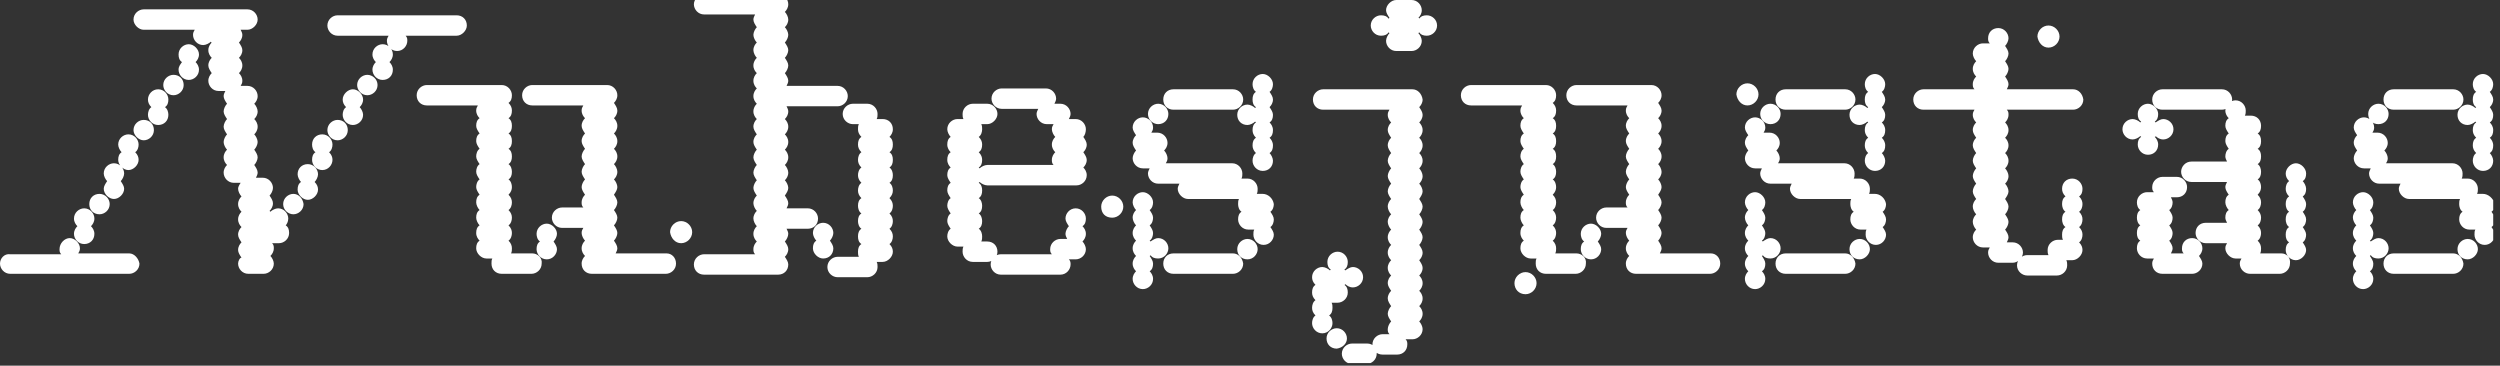 <svg width="294" height="43" viewBox="0 0 294 43" fill="none" xmlns="http://www.w3.org/2000/svg">
<rect x="0" y="0" width="294" height="43" fill="#333333" stroke="none"/>
<g clip-path="url(#clip0_599_934)">
<path d="M288.5 29.8H281.5C280.8 29.8 280.3 30.3 280.3 31C280.3 31.7 280.8 32.2 281.5 32.2H288.5C289.1 32.2 289.7 31.7 289.7 31C289.6 30.3 289.1 29.8 288.5 29.8ZM290.2 28.1C289.6 28.1 289 28.6 289 29.3C289 30 289.5 30.5 290.2 30.5C290.8 30.5 291.4 29.9 291.4 29.3C291.4 28.7 290.9 28.1 290.2 28.1ZM278.8 30C279 30.3 279.3 30.4 279.7 30.4C280.4 30.4 280.9 29.8 280.9 29.2C280.9 28.6 280.4 28 279.7 28C279.4 28 279.1 28.2 278.8 28.4C278.8 28.4 278.8 28.4 278.7 28.3C279 28.1 279.1 27.7 279.1 27.4C279.1 27.1 278.9 26.8 278.7 26.5C279 26.3 279.1 25.9 279.1 25.6C279.1 25.3 278.9 25 278.7 24.7C279 24.5 279.1 24.1 279.1 23.8C279.1 23.2 278.5 22.6 277.9 22.6C277.3 22.6 276.7 23.1 276.7 23.8C276.7 24.1 276.9 24.5 277.1 24.7C276.9 24.9 276.7 25.2 276.7 25.6C276.7 25.9 276.9 26.3 277.1 26.5C276.9 26.7 276.7 27 276.7 27.4C276.7 27.8 276.9 28.1 277.1 28.3C276.9 28.5 276.7 28.8 276.7 29.2C276.7 29.6 276.9 29.9 277.1 30.1C276.9 30.3 276.7 30.6 276.7 31C276.7 31.4 276.9 31.7 277.1 31.9C276.9 32.1 276.7 32.4 276.7 32.8C276.7 33.4 277.2 34 277.9 34C278.5 34 279.1 33.5 279.1 32.8C279.1 32.4 278.9 32.1 278.7 31.9C279 31.7 279.1 31.4 279.1 31C279.1 30.7 278.9 30.4 278.7 30.1L278.8 30ZM292 22.8H291.3C291.4 22.6 291.4 22.4 291.4 22.2C291.4 21.6 290.9 21 290.2 21H289.5C289.6 20.8 289.6 20.6 289.6 20.4C289.6 19.8 289.1 19.2 288.4 19.2H280.6C280.7 19 280.8 18.9 280.8 18.6C280.8 18.3 280.6 17.9 280.4 17.7C280.6 17.5 280.8 17.2 280.8 16.8C280.8 16.2 280.3 15.6 279.6 15.6H279C279.1 15.4 279.2 15.3 279.2 15C279.2 14.3 278.6 13.8 278 13.8C277.4 13.8 276.8 14.3 276.8 15C276.8 15.3 277 15.6 277.2 15.9C277 16.1 276.8 16.4 276.8 16.8C276.8 17.1 277 17.4 277.2 17.7C277 17.9 276.8 18.3 276.8 18.6C276.8 19.2 277.3 19.8 278 19.8H278.8C278.7 20 278.6 20.2 278.6 20.4C278.6 21 279.1 21.6 279.8 21.6H282.3C282.2 21.8 282.1 22 282.1 22.2C282.1 22.8 282.7 23.4 283.3 23.4H289.3C289.2 23.6 289.2 23.8 289.2 24C289.2 24.3 289.3 24.7 289.6 24.9C289.3 25.1 289.2 25.4 289.2 25.8C289.2 26.4 289.7 27 290.4 27H291.1C291 27.2 291 27.3 291 27.6C291 28.2 291.5 28.8 292.2 28.8C292.9 28.8 293.4 28.2 293.4 27.6C293.4 27.3 293.2 27 293 26.7C293.3 26.5 293.4 26.1 293.4 25.8C293.4 25.5 293.2 25.2 293 24.9C293.3 24.7 293.4 24.3 293.4 24C293.2 23.3 292.6 22.8 292 22.8ZM279.7 14.6C280.4 14.6 280.9 14.1 280.9 13.4C280.9 12.8 280.4 12.2 279.7 12.2C279.1 12.2 278.5 12.7 278.5 13.4C278.5 14.1 279 14.6 279.7 14.6ZM281.5 12.9H288.5C289.1 12.9 289.7 12.4 289.7 11.7C289.7 11.1 289.2 10.5 288.5 10.5H281.5C280.8 10.5 280.3 11 280.3 11.7C280.3 12.4 280.8 12.9 281.5 12.9ZM293.2 11.7C293.2 11.4 293 11.1 292.8 10.8C293.1 10.6 293.2 10.2 293.2 9.9C293.2 9.3 292.6 8.7 292 8.7C291.4 8.7 290.8 9.2 290.8 9.9C290.8 10.2 290.9 10.6 291.2 10.8C290.9 11 290.8 11.3 290.8 11.7C290.8 12.1 290.9 12.4 291.2 12.6L291.1 12.7C290.9 12.5 290.5 12.3 290.2 12.3C289.6 12.3 289 12.8 289 13.5C289 14.2 289.5 14.7 290.2 14.7C290.5 14.7 290.9 14.5 291.1 14.3C291.1 14.3 291.1 14.3 291.2 14.4C290.9 14.6 290.8 14.9 290.8 15.3C290.8 15.6 290.9 15.9 291.2 16.2C290.9 16.4 290.8 16.7 290.8 17.1C290.8 17.4 290.9 17.7 291.2 18C290.9 18.2 290.8 18.6 290.8 18.9C290.8 19.5 291.3 20.1 292 20.1C292.7 20.1 293.2 19.6 293.2 18.9C293.2 18.6 293 18.2 292.8 18C293.1 17.8 293.2 17.5 293.2 17.1C293.2 16.7 293 16.4 292.8 16.2C293.1 16 293.2 15.7 293.2 15.3C293.2 14.9 293 14.6 292.8 14.4C293.1 14.2 293.2 13.9 293.2 13.5C293.2 13.2 293 12.9 292.8 12.6C293 12.4 293.2 12.1 293.2 11.7ZM259 29.2C259 28.6 258.5 28 257.8 28C257.1 28 256.6 28.5 256.6 29.2C256.6 29.4 256.6 29.6 256.8 29.8H255.3C255.4 29.6 255.5 29.4 255.5 29.2C255.5 28.9 255.3 28.6 255.1 28.3C255.4 28.1 255.5 27.7 255.5 27.4C255.5 27.1 255.3 26.8 255.1 26.5C255.4 26.3 255.5 25.9 255.5 25.6C255.5 25.3 255.3 25 255.1 24.7C255.4 24.5 255.5 24.1 255.5 23.8C255.5 23.6 255.4 23.4 255.3 23.2H256C256.7 23.2 257.2 22.7 257.2 22C257.2 21.4 256.7 20.8 256 20.8H254.3C253.7 20.8 253.1 21.3 253.1 22C253.1 22.2 253.1 22.4 253.3 22.6H252.5C251.9 22.6 251.3 23.1 251.3 23.8C251.3 24.1 251.4 24.5 251.7 24.7C251.4 24.9 251.3 25.2 251.3 25.6C251.3 25.9 251.4 26.3 251.7 26.5C251.4 26.7 251.3 27 251.3 27.4C251.3 27.8 251.4 28.1 251.7 28.3C251.4 28.5 251.3 28.8 251.3 29.2C251.3 29.8 251.8 30.4 252.5 30.4H253.3C253.2 30.6 253.1 30.7 253.1 31C253.1 31.7 253.6 32.2 254.3 32.2H257.8C258.4 32.2 259 31.7 259 31C259 30.7 258.8 30.4 258.6 30.1C258.8 29.9 259 29.6 259 29.2ZM271.2 22.2C271.2 21.9 271 21.5 270.8 21.3C271.1 21.1 271.2 20.8 271.2 20.4C271.2 19.8 270.6 19.2 270 19.2C269.4 19.2 268.8 19.8 268.8 20.4C268.8 20.7 268.9 21 269.2 21.3C268.9 21.5 268.8 21.9 268.8 22.2C268.8 22.5 268.9 22.8 269.2 23.1C268.9 23.3 268.8 23.6 268.8 24C268.8 24.3 268.9 24.7 269.2 24.9C268.9 25.1 268.8 25.4 268.8 25.8C268.8 26.1 268.9 26.5 269.2 26.7C268.9 26.9 268.8 27.2 268.8 27.6C268.8 28 268.9 28.3 269.2 28.5C268.9 28.7 268.8 29 268.8 29.4C268.8 30 269.3 30.6 270 30.6C270.6 30.6 271.2 30 271.2 29.4C271.2 29.1 271 28.8 270.8 28.5C271.1 28.3 271.2 27.9 271.2 27.6C271.2 27.3 271 27 270.8 26.7C271.1 26.5 271.2 26.1 271.2 25.8C271.2 25.5 271 25.2 270.8 24.9C271.1 24.7 271.2 24.3 271.2 24C271.2 23.7 271 23.4 270.8 23.1C271.1 22.9 271.2 22.6 271.2 22.2ZM268.3 29.8H265.8C265.9 29.6 265.9 29.4 265.9 29.2C265.9 28.9 265.8 28.6 265.5 28.3C265.8 28.1 265.9 27.7 265.9 27.4C265.9 27.1 265.8 26.8 265.5 26.5C265.8 26.3 265.9 25.9 265.9 25.6C265.9 25.3 265.8 25 265.5 24.7C265.8 24.5 265.9 24.1 265.9 23.8C265.9 23.5 265.8 23.2 265.5 22.9C265.8 22.6 265.9 22.3 265.9 22C265.9 21.7 265.8 21.3 265.5 21.1C265.8 20.9 265.9 20.6 265.9 20.2C265.9 19.9 265.8 19.5 265.5 19.3C265.8 19.1 265.9 18.8 265.9 18.4C265.9 18 265.8 17.7 265.5 17.5C265.8 17.3 265.9 17 265.9 16.6C265.9 16.2 265.8 15.9 265.5 15.7C265.8 15.5 265.9 15.2 265.9 14.8C265.9 14.1 265.4 13.6 264.7 13.6H264C264.1 13.4 264.1 13.2 264.1 13C264.1 12.4 263.6 11.8 262.9 11.8C262.3 11.8 261.7 12.3 261.7 13C261.7 13.4 261.9 13.7 262.1 13.9C261.8 14.1 261.7 14.4 261.7 14.8C261.7 15.1 261.9 15.4 262.1 15.7C261.8 15.9 261.7 16.2 261.7 16.6C261.7 16.9 261.9 17.2 262.1 17.5C261.8 17.7 261.7 18.1 261.7 18.4C261.7 18.6 261.8 18.8 261.9 19H257.7C257 19 256.5 19.6 256.5 20.2C256.5 20.8 257 21.4 257.7 21.4H261.9C261.8 21.6 261.7 21.8 261.7 22C261.7 22.3 261.9 22.6 262.1 22.9C261.8 23.1 261.7 23.4 261.7 23.8C261.7 24.1 261.9 24.5 262.1 24.7C261.8 24.9 261.7 25.2 261.7 25.6C261.7 25.8 261.8 26 261.9 26.2H259.4C258.7 26.2 258.2 26.7 258.2 27.4C258.2 28 258.7 28.6 259.4 28.6H261.9C261.8 28.8 261.7 28.9 261.7 29.2C261.7 29.8 262.3 30.4 262.9 30.4H263.6C263.5 30.6 263.4 30.7 263.4 31C263.4 31.7 264 32.2 264.6 32.2H268.1C268.7 32.2 269.3 31.7 269.3 31C269.4 30.3 268.9 29.8 268.3 29.8ZM251.4 17C251.4 17.6 251.9 18.2 252.6 18.2C253.3 18.2 253.8 17.7 253.8 17C253.8 16.6 253.6 16.3 253.4 16.1C253.5 16.1 253.5 16.1 253.5 16C253.7 16.2 254 16.4 254.4 16.4C255 16.4 255.6 15.9 255.6 15.2C255.6 14.5 255 14 254.4 14C254.1 14 253.8 14.2 253.5 14.4C253.5 14.4 253.5 14.4 253.4 14.3C253.7 14.1 253.8 13.8 253.8 13.4C253.8 12.8 253.2 12.2 252.6 12.2C252 12.2 251.4 12.7 251.4 13.4C251.4 13.8 251.5 14.1 251.8 14.3L251.7 14.4C251.5 14.2 251.1 14 250.8 14C250.2 14 249.6 14.5 249.6 15.2C249.6 15.8 250.1 16.4 250.8 16.4C251.1 16.4 251.5 16.2 251.7 16C251.7 16 251.7 16 251.8 16.1C251.5 16.3 251.4 16.6 251.4 17ZM254.3 12.9H261.3C261.9 12.9 262.5 12.4 262.5 11.7C262.5 11.1 262 10.5 261.3 10.5H254.3C253.7 10.5 253.1 11 253.1 11.7C253.1 12.4 253.6 12.9 254.3 12.9ZM244.9 22.2C244.9 21.6 244.4 21 243.7 21C243 21 242.5 21.5 242.5 22.2C242.5 22.5 242.6 22.8 242.9 23.1C242.6 23.3 242.5 23.6 242.5 24C242.5 24.3 242.6 24.7 242.9 24.9C242.6 25.1 242.5 25.4 242.5 25.8C242.5 26.1 242.6 26.5 242.9 26.7C242.6 26.9 242.5 27.2 242.5 27.6C242.5 27.8 242.5 28 242.6 28.2H242C241.4 28.2 240.8 28.7 240.8 29.4C240.8 29.6 240.8 29.8 240.9 30H238.4C237.8 30 237.2 30.5 237.2 31.2C237.2 31.9 237.8 32.4 238.4 32.4H241.9C242.5 32.4 243.1 31.9 243.1 31.2C243.1 31 243.1 30.8 243 30.6H243.7C244.3 30.6 244.9 30 244.9 29.4C244.9 29.1 244.8 28.8 244.5 28.5C244.8 28.3 244.9 27.9 244.9 27.6C244.9 27.3 244.8 27 244.5 26.7C244.8 26.5 244.9 26.1 244.9 25.8C244.9 25.5 244.8 25.2 244.5 24.9C244.8 24.7 244.9 24.3 244.9 24C244.9 23.7 244.8 23.4 244.5 23.1C244.8 22.9 244.9 22.6 244.9 22.2ZM243.8 10.5H236C236.1 10.3 236.2 10.1 236.2 9.9C236.2 9.6 236 9.3 235.8 9C236 8.8 236.2 8.4 236.2 8.1C236.2 7.8 236 7.5 235.8 7.2C236 7 236.2 6.6 236.2 6.3C236.2 6 236 5.7 235.8 5.4C236 5.2 236.2 4.8 236.2 4.5C236.2 3.9 235.7 3.3 235 3.3C234.3 3.3 233.8 3.8 233.8 4.5C233.8 4.7 233.8 4.9 234 5.1H233.2C232.6 5.1 232 5.6 232 6.3C232 6.6 232.2 7 232.4 7.2C232.2 7.4 232 7.7 232 8.1C232 8.5 232.2 8.8 232.4 9C232.2 9.2 232 9.5 232 9.9C232 10.1 232 10.3 232.2 10.5H226.2C225.6 10.5 225 11 225 11.7C225 12.4 225.5 12.9 226.2 12.9H232.2C232.1 13.1 232 13.2 232 13.5C232 13.9 232.2 14.2 232.4 14.4C232.2 14.6 232 14.9 232 15.3C232 15.6 232.2 15.9 232.4 16.2C232.2 16.4 232 16.7 232 17.1C232 17.4 232.2 17.7 232.4 18C232.2 18.2 232 18.6 232 18.9C232 19.2 232.2 19.5 232.4 19.8C232.2 20 232 20.4 232 20.7C232 21 232.2 21.3 232.4 21.6C232.2 21.8 232 22.2 232 22.5C232 22.8 232.2 23.1 232.4 23.4C232.2 23.6 232 23.9 232 24.3C232 24.6 232.2 25 232.4 25.2C232.2 25.4 232 25.7 232 26.1C232 26.4 232.2 26.8 232.4 27C232.2 27.2 232 27.5 232 27.9C232 28.5 232.5 29.1 233.2 29.1H234C233.9 29.3 233.8 29.4 233.8 29.7C233.8 30.3 234.3 30.9 235 30.9H236.7C237.3 30.9 237.9 30.3 237.9 29.7C237.9 29.1 237.4 28.5 236.7 28.5H236C236.1 28.3 236.2 28.1 236.2 27.9C236.2 27.6 236 27.3 235.8 27C236 26.8 236.2 26.4 236.2 26.1C236.2 25.8 236 25.5 235.8 25.2C236 25 236.2 24.6 236.2 24.3C236.2 24 236 23.7 235.8 23.4C236 23.1 236.2 22.8 236.2 22.5C236.2 22.2 236 21.8 235.8 21.6C236 21.4 236.2 21.1 236.2 20.7C236.2 20.4 236 20 235.8 19.8C236 19.6 236.2 19.3 236.2 18.9C236.2 18.5 236 18.2 235.8 18C236 17.8 236.2 17.5 236.2 17.1C236.2 16.7 236 16.4 235.8 16.2C236 16 236.2 15.7 236.2 15.3C236.2 14.9 236 14.6 235.8 14.4C236 14.2 236.2 13.9 236.2 13.5C236.2 13.3 236.2 13.1 236 12.9H243.8C244.4 12.9 245 12.4 245 11.7C244.9 11 244.4 10.5 243.8 10.5ZM217 29.8H210C209.3 29.8 208.8 30.3 208.8 31C208.8 31.7 209.3 32.2 210 32.2H217C217.6 32.2 218.2 31.7 218.2 31C218.1 30.3 217.6 29.8 217 29.8ZM218.7 28.1C218.1 28.1 217.5 28.6 217.5 29.3C217.5 30 218 30.5 218.7 30.5C219.3 30.5 219.9 29.9 219.9 29.3C219.9 28.7 219.4 28.1 218.7 28.1ZM207.3 30C207.5 30.3 207.8 30.4 208.2 30.4C208.9 30.4 209.4 29.8 209.4 29.2C209.4 28.6 208.9 28 208.2 28C207.9 28 207.6 28.2 207.3 28.4C207.3 28.4 207.3 28.4 207.2 28.3C207.5 28.1 207.6 27.7 207.6 27.4C207.6 27.1 207.4 26.8 207.2 26.5C207.5 26.3 207.6 25.9 207.6 25.6C207.6 25.3 207.4 25 207.2 24.7C207.5 24.5 207.6 24.1 207.6 23.8C207.6 23.2 207 22.6 206.4 22.6C205.8 22.6 205.2 23.1 205.2 23.8C205.2 24.1 205.4 24.5 205.6 24.7C205.4 24.9 205.2 25.2 205.2 25.6C205.2 25.9 205.4 26.3 205.6 26.5C205.4 26.7 205.2 27 205.2 27.4C205.2 27.8 205.4 28.1 205.6 28.3C205.4 28.5 205.2 28.8 205.2 29.2C205.2 29.6 205.4 29.9 205.6 30.1C205.4 30.3 205.2 30.6 205.2 31C205.2 31.4 205.4 31.7 205.6 31.9C205.4 32.1 205.2 32.4 205.2 32.8C205.2 33.4 205.7 34 206.4 34C207 34 207.6 33.5 207.6 32.8C207.6 32.4 207.4 32.1 207.2 31.9C207.5 31.7 207.6 31.4 207.6 31C207.6 30.7 207.4 30.4 207.2 30.1C207.3 30.1 207.3 30 207.3 30ZM220.5 22.8H219.8C219.9 22.6 219.9 22.4 219.9 22.2C219.9 21.6 219.4 21 218.7 21H218C218.1 20.8 218.1 20.6 218.1 20.4C218.1 19.8 217.6 19.2 216.9 19.2H209.1C209.2 19 209.3 18.9 209.3 18.6C209.3 18.3 209.1 17.9 208.9 17.7C209.1 17.5 209.3 17.2 209.3 16.8C209.3 16.2 208.8 15.6 208.1 15.6H207.4C207.5 15.4 207.6 15.3 207.6 15C207.6 14.3 207 13.8 206.4 13.8C205.8 13.8 205.2 14.3 205.2 15C205.2 15.3 205.4 15.6 205.6 15.9C205.4 16.1 205.2 16.4 205.2 16.8C205.2 17.1 205.4 17.4 205.6 17.7C205.4 17.9 205.2 18.3 205.2 18.6C205.2 19.2 205.7 19.8 206.4 19.8H207.2C207.1 20 207 20.2 207 20.4C207 21 207.5 21.6 208.2 21.6H210.7C210.6 21.8 210.5 22 210.5 22.2C210.5 22.8 211.1 23.4 211.7 23.4H217.7C217.6 23.6 217.6 23.8 217.6 24C217.6 24.3 217.7 24.7 218 24.9C217.7 25.1 217.6 25.4 217.6 25.8C217.6 26.4 218.1 27 218.8 27H219.5C219.4 27.2 219.4 27.3 219.4 27.6C219.4 28.2 219.9 28.8 220.6 28.8C221.3 28.8 221.8 28.2 221.8 27.6C221.8 27.3 221.6 27 221.4 26.7C221.7 26.5 221.8 26.1 221.8 25.8C221.8 25.5 221.6 25.2 221.4 24.9C221.7 24.7 221.8 24.3 221.8 24C221.7 23.3 221.1 22.8 220.5 22.8ZM208.2 14.6C208.9 14.6 209.4 14.1 209.4 13.4C209.4 12.8 208.9 12.2 208.2 12.2C207.6 12.2 207 12.7 207 13.4C207 14.1 207.6 14.6 208.2 14.6ZM210 12.9H217C217.6 12.9 218.2 12.4 218.2 11.7C218.2 11.1 217.7 10.5 217 10.5H210C209.3 10.5 208.8 11 208.8 11.7C208.8 12.4 209.3 12.9 210 12.9ZM221.7 11.7C221.7 11.4 221.5 11.1 221.3 10.8C221.6 10.6 221.7 10.2 221.7 9.9C221.7 9.3 221.1 8.7 220.5 8.7C219.9 8.7 219.3 9.2 219.3 9.9C219.3 10.2 219.4 10.6 219.7 10.8C219.4 11 219.3 11.3 219.3 11.7C219.3 12.1 219.4 12.4 219.7 12.6L219.6 12.7C219.4 12.5 219 12.3 218.7 12.3C218.1 12.3 217.5 12.8 217.5 13.5C217.5 14.2 218 14.7 218.7 14.7C219 14.7 219.4 14.5 219.6 14.3C219.6 14.3 219.6 14.3 219.7 14.4C219.4 14.6 219.3 14.9 219.3 15.3C219.3 15.6 219.4 15.9 219.7 16.2C219.4 16.4 219.3 16.7 219.3 17.1C219.3 17.4 219.4 17.7 219.7 18C219.4 18.2 219.3 18.6 219.3 18.9C219.3 19.5 219.8 20.1 220.5 20.1C221.2 20.1 221.7 19.6 221.7 18.9C221.7 18.6 221.5 18.2 221.3 18C221.6 17.8 221.7 17.5 221.7 17.1C221.7 16.7 221.5 16.4 221.3 16.2C221.6 16 221.7 15.7 221.7 15.3C221.7 14.9 221.5 14.6 221.3 14.4C221.6 14.2 221.7 13.9 221.7 13.5C221.7 13.2 221.5 12.9 221.3 12.6C221.5 12.4 221.7 12.1 221.7 11.7ZM188.3 27.5C188.3 26.9 187.7 26.3 187.1 26.3C186.5 26.3 185.9 26.8 185.9 27.5C185.9 27.8 186 28.2 186.3 28.4C186 28.6 185.9 28.9 185.9 29.3C185.9 29.9 186.4 30.5 187.1 30.5C187.8 30.5 188.3 29.9 188.3 29.3C188.3 29 188.1 28.7 187.9 28.4C188.1 28.2 188.3 27.8 188.3 27.5ZM185.4 29.8H182.9C183 29.6 183 29.4 183 29.2C183 28.9 182.9 28.6 182.6 28.3C182.9 28.1 183 27.7 183 27.4C183 27.1 182.9 26.8 182.6 26.5C182.9 26.3 183 25.9 183 25.6C183 25.3 182.9 25 182.6 24.7C182.9 24.5 183 24.1 183 23.8C183 23.5 182.9 23.2 182.6 22.9C182.9 22.6 183 22.3 183 22C183 21.7 182.9 21.3 182.6 21.1C182.9 20.9 183 20.6 183 20.2C183 19.9 182.9 19.5 182.6 19.3C182.9 19.1 183 18.8 183 18.4C183 18 182.9 17.7 182.6 17.5C182.9 17.3 183 17 183 16.6C183 16.2 182.9 15.9 182.6 15.7C182.9 15.5 183 15.2 183 14.8C183 14.4 182.9 14.1 182.6 13.9C182.9 13.7 183 13.4 183 13C183 12.7 182.9 12.4 182.6 12.1C182.9 11.9 183 11.6 183 11.2C183 10.6 182.5 10 181.8 10H173C172.4 10 171.8 10.5 171.8 11.2C171.8 11.9 172.3 12.4 173 12.4H179C178.9 12.6 178.8 12.7 178.8 13C178.8 13.4 179 13.7 179.2 13.9C178.9 14.1 178.8 14.4 178.8 14.8C178.8 15.1 179 15.4 179.2 15.7C178.9 15.9 178.8 16.2 178.8 16.6C178.8 16.9 179 17.2 179.2 17.5C178.9 17.7 178.8 18.1 178.8 18.4C178.8 18.7 179 19 179.2 19.3C178.9 19.5 178.8 19.9 178.8 20.2C178.8 20.5 179 20.8 179.2 21.1C178.9 21.3 178.8 21.7 178.8 22C178.8 22.3 179 22.6 179.2 22.9C178.9 23.1 178.8 23.4 178.8 23.8C178.8 24.1 179 24.5 179.2 24.7C178.9 24.9 178.8 25.2 178.8 25.6C178.8 25.9 179 26.3 179.2 26.5C178.9 26.7 178.8 27 178.8 27.4C178.8 27.8 179 28.1 179.2 28.3C178.9 28.5 178.8 28.8 178.8 29.2C178.8 29.8 179.4 30.4 180 30.4H180.7C180.6 30.6 180.6 30.7 180.6 31C180.6 31.7 181.1 32.2 181.8 32.2H185.3C185.9 32.2 186.5 31.7 186.5 31C186.6 30.3 186 29.8 185.4 29.8ZM201.2 29.8H195.2C195.3 29.6 195.4 29.4 195.4 29.2C195.4 28.9 195.2 28.6 195 28.3C195.2 28.1 195.4 27.7 195.4 27.4C195.4 27.1 195.2 26.8 195 26.5C195.2 26.3 195.4 25.9 195.4 25.6C195.4 25.3 195.2 25 195 24.7C195.2 24.5 195.4 24.1 195.4 23.8C195.4 23.5 195.2 23.2 195 22.9C195.2 22.6 195.4 22.3 195.4 22C195.4 21.7 195.2 21.3 195 21.1C195.2 20.9 195.4 20.6 195.4 20.2C195.4 19.9 195.2 19.5 195 19.3C195.2 19.1 195.4 18.8 195.4 18.4C195.4 18 195.2 17.7 195 17.5C195.2 17.3 195.4 17 195.4 16.6C195.4 16.2 195.2 15.9 195 15.7C195.2 15.5 195.4 15.2 195.4 14.8C195.4 14.4 195.2 14.1 195 13.9C195.2 13.7 195.4 13.4 195.4 13C195.4 12.7 195.2 12.4 195 12.1C195.2 11.9 195.4 11.6 195.4 11.2C195.4 10.6 194.9 10 194.2 10H185.4C184.8 10 184.2 10.5 184.2 11.2C184.2 11.9 184.7 12.4 185.4 12.4H191.4C191.3 12.6 191.2 12.7 191.2 13C191.2 13.4 191.4 13.7 191.6 13.9C191.4 14.1 191.2 14.4 191.2 14.8C191.2 15.1 191.4 15.4 191.6 15.7C191.4 15.9 191.2 16.2 191.2 16.6C191.2 16.9 191.4 17.2 191.6 17.5C191.4 17.7 191.2 18.1 191.2 18.4C191.2 18.7 191.4 19 191.6 19.3C191.4 19.5 191.2 19.9 191.2 20.2C191.2 20.5 191.4 20.8 191.6 21.1C191.4 21.3 191.2 21.7 191.2 22C191.2 22.3 191.4 22.6 191.6 22.9C191.4 23.1 191.2 23.4 191.2 23.8C191.2 24 191.2 24.2 191.4 24.4H188.9C188.3 24.4 187.7 24.9 187.7 25.6C187.7 26.2 188.2 26.8 188.9 26.8H191.4C191.3 27 191.2 27.1 191.2 27.4C191.2 27.7 191.4 28.1 191.6 28.3C191.4 28.5 191.2 28.8 191.2 29.2C191.2 29.6 191.4 29.9 191.6 30.1C191.4 30.3 191.2 30.6 191.2 31C191.2 31.7 191.7 32.2 192.4 32.2H201.1C201.7 32.2 202.3 31.7 202.3 31C202.3 30.3 201.8 29.8 201.2 29.8ZM160.8 40.4H159C158.4 40.4 157.8 40.9 157.8 41.6C157.8 42.2 158.3 42.8 159 42.8H160.7C161.3 42.8 161.9 42.3 161.9 41.6C162 40.9 161.4 40.4 160.8 40.4ZM158.4 39.8C158.4 39.2 157.9 38.6 157.2 38.6C156.6 38.6 156 39.1 156 39.8C156 40.5 156.5 41 157.2 41C157.9 40.9 158.4 40.4 158.4 39.8ZM156.7 38C156.7 37.7 156.6 37.3 156.3 37.1C156.6 36.9 156.7 36.6 156.7 36.2C156.7 36 156.7 35.8 156.6 35.6H157.3C157.9 35.6 158.5 35.1 158.5 34.4C158.5 34 158.4 33.7 158.1 33.5C158.2 33.5 158.2 33.5 158.2 33.4C158.4 33.6 158.7 33.8 159.1 33.8C159.7 33.8 160.3 33.3 160.3 32.6C160.3 31.9 159.7 31.4 159.1 31.4C158.8 31.4 158.5 31.6 158.2 31.8C158.2 31.8 158.2 31.8 158.1 31.7C158.4 31.5 158.5 31.2 158.5 30.8C158.5 30.2 158 29.6 157.3 29.6C156.7 29.6 156.1 30.1 156.1 30.8C156.1 31.2 156.2 31.5 156.5 31.7L156.4 31.8C156.2 31.6 155.8 31.4 155.5 31.4C154.9 31.4 154.3 31.9 154.3 32.6C154.3 32.9 154.4 33.2 154.7 33.5C154.4 33.7 154.3 34 154.3 34.4C154.3 34.7 154.4 35 154.7 35.3C154.4 35.5 154.3 35.9 154.3 36.2C154.3 36.5 154.4 36.8 154.7 37.1C154.4 37.3 154.3 37.7 154.3 38C154.3 38.6 154.8 39.2 155.5 39.2C156.2 39.2 156.7 38.6 156.7 38ZM166.1 10.5H155.6C155 10.5 154.4 11 154.4 11.7C154.4 12.4 154.9 12.9 155.6 12.9H163.4C163.3 13.1 163.2 13.2 163.2 13.5C163.2 13.9 163.4 14.2 163.6 14.4C163.4 14.6 163.2 14.9 163.2 15.3C163.2 15.6 163.4 15.9 163.6 16.2C163.4 16.4 163.2 16.7 163.2 17.1C163.2 17.4 163.4 17.7 163.6 18C163.4 18.2 163.2 18.6 163.2 18.9C163.2 19.2 163.4 19.5 163.6 19.8C163.4 20 163.2 20.4 163.2 20.7C163.2 21 163.4 21.3 163.6 21.6C163.4 21.8 163.2 22.2 163.2 22.5C163.2 22.8 163.4 23.1 163.6 23.4C163.4 23.6 163.2 23.9 163.2 24.3C163.2 24.6 163.4 25 163.6 25.2C163.4 25.4 163.2 25.7 163.2 26.1C163.2 26.4 163.4 26.8 163.6 27C163.4 27.2 163.2 27.5 163.2 27.9C163.2 28.3 163.4 28.6 163.6 28.8C163.4 29 163.2 29.3 163.2 29.7C163.2 30.1 163.4 30.4 163.6 30.6C163.4 30.8 163.2 31.1 163.2 31.5C163.2 31.9 163.4 32.2 163.6 32.4C163.4 32.6 163.2 32.9 163.2 33.3C163.2 33.6 163.4 33.9 163.6 34.2C163.4 34.4 163.2 34.7 163.2 35.1C163.2 35.4 163.4 35.7 163.6 36C163.4 36.2 163.2 36.6 163.2 36.9C163.2 37.2 163.4 37.5 163.6 37.8C163.4 38 163.2 38.4 163.2 38.7C163.2 38.9 163.2 39.1 163.4 39.3H162.6C162 39.3 161.4 39.8 161.4 40.5C161.4 41.2 161.9 41.7 162.6 41.7H164.3C165 41.7 165.5 41.2 165.5 40.5C165.5 40.3 165.5 40.1 165.3 39.9H166.1C166.7 39.9 167.3 39.4 167.3 38.7C167.3 38.4 167.1 38 166.9 37.8C167.1 37.6 167.3 37.3 167.3 36.9C167.3 36.5 167.1 36.2 166.9 36C167.1 35.8 167.3 35.5 167.3 35.1C167.3 34.7 167.1 34.4 166.9 34.2C167.1 34 167.3 33.7 167.3 33.3C167.3 32.9 167.1 32.6 166.9 32.4C167.1 32.2 167.3 31.9 167.3 31.5C167.3 31.2 167.1 30.9 166.9 30.6C167.1 30.4 167.3 30.1 167.3 29.7C167.3 29.4 167.1 29.1 166.9 28.8C167.1 28.6 167.3 28.2 167.3 27.9C167.3 27.6 167.1 27.3 166.9 27C167.1 26.8 167.3 26.4 167.3 26.1C167.3 25.8 167.1 25.5 166.9 25.2C167.1 25 167.3 24.6 167.3 24.3C167.3 24 167.1 23.7 166.9 23.4C167.1 23.1 167.3 22.8 167.3 22.5C167.3 22.2 167.1 21.8 166.9 21.6C167.1 21.4 167.3 21.1 167.3 20.7C167.3 20.4 167.1 20 166.9 19.8C167.1 19.6 167.3 19.3 167.3 18.9C167.3 18.5 167.1 18.2 166.9 18C167.1 17.8 167.3 17.5 167.3 17.1C167.3 16.7 167.1 16.4 166.9 16.2C167.1 16 167.3 15.7 167.3 15.3C167.3 14.9 167.1 14.6 166.9 14.4C167.1 14.2 167.3 13.9 167.3 13.5C167.3 13.2 167.1 12.9 166.9 12.6C167.1 12.4 167.3 12.1 167.3 11.7C167.2 11 166.7 10.5 166.1 10.5ZM167.8 1.8C167.4 1.8 167.1 1.9 166.9 2.2C166.9 2.1 166.9 2.1 166.8 2.1C167 1.9 167.2 1.6 167.2 1.2C167.2 0.6 166.7 -0 166 -0H164.2C163.6 -0 163 0.6 163 1.2C163 1.5 163.2 1.8 163.4 2.1C163.4 2.1 163.4 2.1 163.3 2.2C163.1 1.9 162.8 1.8 162.4 1.8C161.8 1.8 161.2 2.3 161.2 3C161.2 3.6 161.7 4.2 162.4 4.2C162.8 4.2 163.1 4.1 163.3 3.8L163.4 3.9C163.2 4.1 163 4.5 163 4.8C163 5.4 163.5 6 164.2 6H166C166.6 6 167.2 5.5 167.2 4.8C167.2 4.5 167 4.1 166.8 3.9C166.8 3.9 166.8 3.9 166.9 3.8C167.1 4.1 167.4 4.2 167.8 4.2C168.4 4.2 169 3.7 169 3C169 2.3 168.4 1.8 167.8 1.8ZM145 29.8H138C137.3 29.8 136.8 30.3 136.8 31C136.8 31.7 137.3 32.2 138 32.2H145C145.6 32.2 146.2 31.7 146.2 31C146.1 30.3 145.6 29.8 145 29.8ZM146.7 28.1C146.1 28.1 145.5 28.6 145.5 29.3C145.5 30 146 30.5 146.7 30.5C147.4 30.5 147.9 29.9 147.9 29.3C147.9 28.7 147.4 28.1 146.7 28.1ZM135.3 30C135.5 30.3 135.8 30.4 136.2 30.4C136.9 30.4 137.4 29.8 137.4 29.2C137.4 28.6 136.9 28 136.2 28C135.9 28 135.6 28.2 135.3 28.4C135.3 28.4 135.3 28.4 135.2 28.3C135.5 28.1 135.6 27.7 135.6 27.4C135.6 27.1 135.4 26.8 135.2 26.5C135.5 26.3 135.6 25.9 135.6 25.6C135.6 25.3 135.4 25 135.2 24.7C135.5 24.5 135.6 24.1 135.6 23.8C135.6 23.2 135 22.6 134.4 22.6C133.8 22.6 133.2 23.1 133.2 23.8C133.2 24.1 133.4 24.5 133.6 24.7C133.4 24.9 133.2 25.2 133.2 25.6C133.2 25.9 133.4 26.3 133.6 26.5C133.4 26.7 133.2 27 133.2 27.4C133.2 27.8 133.4 28.1 133.6 28.3C133.4 28.5 133.2 28.8 133.2 29.2C133.2 29.6 133.4 29.9 133.6 30.1C133.4 30.3 133.2 30.6 133.2 31C133.2 31.4 133.4 31.7 133.6 31.9C133.4 32.1 133.2 32.4 133.2 32.8C133.2 33.4 133.7 34 134.4 34C135 34 135.6 33.5 135.6 32.8C135.6 32.4 135.4 32.1 135.2 31.9C135.5 31.7 135.6 31.4 135.6 31C135.6 30.7 135.4 30.4 135.2 30.1C135.3 30.1 135.3 30 135.3 30ZM148.5 22.8H147.8C147.9 22.6 147.9 22.4 147.9 22.2C147.9 21.6 147.4 21 146.7 21H146C146.1 20.8 146.1 20.6 146.1 20.4C146.1 19.8 145.6 19.2 144.9 19.2H137.1C137.2 19 137.3 18.9 137.3 18.6C137.3 18.3 137.1 17.9 136.9 17.7C137.1 17.5 137.3 17.2 137.3 16.8C137.3 16.2 136.8 15.6 136.1 15.6H135.4C135.5 15.4 135.6 15.3 135.6 15C135.6 14.3 135 13.8 134.4 13.8C133.8 13.8 133.2 14.3 133.2 15C133.2 15.3 133.4 15.6 133.6 15.9C133.4 16.1 133.2 16.4 133.2 16.8C133.2 17.1 133.4 17.4 133.6 17.7C133.4 17.9 133.2 18.3 133.2 18.6C133.2 19.2 133.7 19.8 134.4 19.8H135.2C135.1 20 135 20.2 135 20.4C135 21 135.5 21.6 136.2 21.6H138.7C138.6 21.8 138.5 22 138.5 22.2C138.5 22.8 139.1 23.4 139.7 23.4H145.7C145.6 23.6 145.6 23.8 145.6 24C145.6 24.3 145.7 24.7 146 24.9C145.7 25.1 145.6 25.4 145.6 25.8C145.6 26.4 146.1 27 146.8 27H147.5C147.4 27.2 147.4 27.3 147.4 27.6C147.4 28.2 147.9 28.8 148.6 28.8C149.3 28.8 149.8 28.2 149.8 27.6C149.8 27.3 149.6 27 149.4 26.7C149.7 26.5 149.8 26.1 149.8 25.8C149.8 25.5 149.6 25.2 149.4 24.9C149.7 24.7 149.8 24.3 149.8 24C149.7 23.3 149.1 22.8 148.5 22.8ZM136.2 14.6C136.9 14.6 137.4 14.1 137.4 13.4C137.4 12.8 136.9 12.2 136.2 12.2C135.6 12.2 135 12.7 135 13.4C135 14.1 135.6 14.6 136.2 14.6ZM138 12.9H145C145.6 12.9 146.2 12.4 146.2 11.7C146.2 11.1 145.7 10.5 145 10.5H138C137.3 10.5 136.8 11 136.8 11.7C136.8 12.4 137.3 12.9 138 12.9ZM149.7 11.7C149.7 11.4 149.5 11.1 149.3 10.8C149.6 10.6 149.7 10.2 149.7 9.9C149.7 9.3 149.1 8.7 148.5 8.7C147.9 8.7 147.3 9.2 147.3 9.9C147.3 10.2 147.4 10.6 147.7 10.8C147.4 11 147.3 11.3 147.3 11.7C147.3 12.1 147.4 12.4 147.7 12.6L147.6 12.7C147.4 12.5 147 12.3 146.7 12.3C146.1 12.3 145.5 12.8 145.5 13.5C145.5 14.2 146 14.7 146.7 14.7C147 14.7 147.4 14.5 147.6 14.3C147.6 14.3 147.6 14.3 147.7 14.4C147.4 14.6 147.3 14.9 147.3 15.3C147.3 15.6 147.4 15.9 147.7 16.2C147.4 16.4 147.3 16.7 147.3 17.1C147.3 17.4 147.4 17.7 147.7 18C147.4 18.2 147.3 18.6 147.3 18.9C147.3 19.5 147.8 20.1 148.5 20.1C149.2 20.1 149.7 19.6 149.7 18.9C149.7 18.6 149.5 18.2 149.3 18C149.6 17.8 149.7 17.5 149.7 17.1C149.7 16.7 149.5 16.4 149.3 16.2C149.6 16 149.7 15.7 149.7 15.3C149.7 14.9 149.5 14.6 149.3 14.4C149.6 14.2 149.7 13.9 149.7 13.5C149.7 13.2 149.5 12.9 149.3 12.6C149.5 12.4 149.7 12.1 149.7 11.7ZM127.7 25.7C127.7 25.1 127.2 24.5 126.5 24.5C125.8 24.5 125.3 25.1 125.3 25.7C125.3 26 125.5 26.3 125.7 26.6C125.5 26.8 125.3 27.2 125.3 27.5C125.3 27.7 125.4 27.9 125.5 28.1H124.7C124.1 28.1 123.5 28.6 123.5 29.3C123.5 29.5 123.5 29.7 123.7 29.9H117.7C117.1 29.9 116.5 30.4 116.5 31.1C116.5 31.7 117 32.3 117.7 32.3H124.7C125.4 32.3 125.9 31.7 125.9 31.1C125.9 30.9 125.9 30.7 125.7 30.5H126.5C127.1 30.5 127.7 30 127.7 29.3C127.7 29 127.5 28.6 127.3 28.4C127.5 28.2 127.7 27.9 127.7 27.5C127.7 27.1 127.5 26.8 127.3 26.6C127.6 26.4 127.7 26.1 127.7 25.7ZM127.7 15.2C127.7 14.6 127.2 14 126.5 14H125.7C125.8 13.8 125.9 13.6 125.9 13.4C125.9 12.8 125.4 12.2 124.7 12.2H124C124.1 12 124.2 11.8 124.2 11.6C124.2 11 123.7 10.4 123 10.4H117.8C117.2 10.4 116.6 10.9 116.6 11.6C116.6 12.2 117.1 12.8 117.8 12.8H122.1C122 13 121.9 13.2 121.9 13.4C121.9 14 122.4 14.6 123.1 14.6H123.9C123.8 14.8 123.7 14.9 123.7 15.2C123.7 15.5 123.9 15.9 124.1 16.1C123.9 16.3 123.7 16.6 123.7 17C123.7 17.4 123.9 17.7 124.1 17.9C123.9 18.1 123.7 18.4 123.7 18.8C123.7 19 123.7 19.2 123.9 19.4H116.1C115.8 19.4 115.4 19.6 115.2 19.8C115.2 19.8 115.2 19.8 115.1 19.7C115.4 19.5 115.5 19.2 115.5 18.8C115.5 18.5 115.4 18.2 115.1 17.9C115.4 17.7 115.5 17.4 115.5 17C115.5 16.7 115.4 16.4 115.1 16.1C115.4 15.9 115.5 15.5 115.5 15.2C115.5 15 115.5 14.8 115.4 14.6H116.1C116.7 14.6 117.3 14 117.3 13.4C117.3 12.8 116.8 12.2 116.1 12.2H114.4C113.8 12.2 113.2 12.7 113.2 13.4C113.2 13.6 113.2 13.8 113.3 14H112.6C112 14 111.4 14.5 111.4 15.2C111.4 15.5 111.6 15.9 111.8 16.1C111.5 16.3 111.4 16.6 111.4 17C111.4 17.4 111.6 17.7 111.8 17.9C111.5 18.1 111.4 18.4 111.4 18.8C111.4 19.2 111.6 19.5 111.8 19.7C111.5 19.9 111.4 20.2 111.4 20.6C111.4 20.9 111.6 21.2 111.8 21.5C111.5 21.7 111.4 22 111.4 22.4C111.4 22.7 111.6 23 111.8 23.3C111.5 23.5 111.4 23.9 111.4 24.2C111.4 24.5 111.6 24.8 111.8 25.1C111.5 25.3 111.4 25.7 111.4 26C111.4 26.3 111.6 26.6 111.8 26.9C111.5 27.1 111.4 27.5 111.4 27.8C111.4 28.4 112 29 112.6 29H113.3C113.2 29.2 113.2 29.4 113.2 29.6C113.2 30.2 113.7 30.8 114.4 30.8H116.1C116.7 30.8 117.3 30.3 117.3 29.6C117.3 28.9 116.8 28.4 116.1 28.4H115.4C115.5 28.2 115.5 28 115.5 27.8C115.5 27.5 115.4 27.1 115.1 26.9C115.4 26.7 115.5 26.4 115.5 26C115.5 25.7 115.4 25.3 115.1 25.1C115.4 24.9 115.5 24.6 115.5 24.2C115.5 23.9 115.4 23.5 115.1 23.3C115.4 23.1 115.5 22.8 115.5 22.4C115.5 22 115.4 21.7 115.1 21.5C115.1 21.5 115.1 21.5 115.2 21.4C115.4 21.6 115.8 21.8 116.1 21.8H126.6C127.2 21.8 127.8 21.3 127.8 20.6C127.8 20.2 127.6 19.9 127.4 19.7C127.6 19.5 127.8 19.2 127.8 18.8C127.8 18.5 127.6 18.2 127.4 17.9C127.6 17.7 127.8 17.4 127.8 17C127.8 16.7 127.6 16.4 127.4 16.1C127.6 15.9 127.7 15.5 127.7 15.2ZM98 29.2C98 28.9 97.8 28.6 97.6 28.3C97.8 28.1 98 27.7 98 27.4C98 26.8 97.5 26.2 96.8 26.2C96.2 26.2 95.6 26.7 95.6 27.4C95.6 27.7 95.8 28.1 96 28.3C95.7 28.5 95.6 28.8 95.6 29.2C95.6 29.8 96.2 30.4 96.8 30.4C97.5 30.4 98 29.9 98 29.2ZM105 15.2C105 14.5 104.5 14 103.8 14H103.1C103.2 13.8 103.2 13.6 103.2 13.4C103.2 12.8 102.7 12.2 102 12.2H100.3C99.7 12.2 99.1 12.7 99.1 13.4C99.1 14.1 99.7 14.6 100.3 14.6H101C100.9 14.8 100.9 15 100.9 15.2C100.9 15.5 101 15.8 101.3 16.1C101 16.3 100.9 16.6 100.9 17C100.9 17.3 101 17.6 101.3 17.9C101 18.1 100.9 18.5 100.9 18.8C100.9 19.1 101 19.4 101.3 19.7C101 19.9 100.9 20.3 100.9 20.6C100.9 20.9 101 21.2 101.3 21.5C101 21.7 100.9 22.1 100.9 22.4C100.9 22.7 101 23 101.3 23.3C101 23.5 100.9 23.8 100.9 24.2C100.9 24.5 101 24.9 101.3 25.1C101 25.3 100.9 25.6 100.9 26C100.9 26.3 101 26.7 101.3 26.9C101 27.1 100.9 27.4 100.9 27.8C100.9 28.2 101 28.5 101.3 28.7C101 28.9 100.9 29.2 100.9 29.6C100.9 29.8 100.9 30 101 30.2H98.5C97.9 30.2 97.3 30.7 97.3 31.4C97.3 32.1 97.9 32.6 98.5 32.6H102C102.6 32.6 103.2 32.1 103.2 31.4C103.2 31.2 103.2 31 103.1 30.8H103.8C104.4 30.8 105 30.2 105 29.6C105 29.3 104.9 29 104.6 28.7C104.9 28.5 105 28.1 105 27.8C105 27.5 104.9 27.2 104.6 26.9C104.9 26.7 105 26.3 105 26C105 25.7 104.9 25.4 104.6 25.1C104.9 24.9 105 24.5 105 24.2C105 23.9 104.9 23.6 104.6 23.3C104.9 23 105 22.7 105 22.4C105 22.1 104.9 21.7 104.6 21.5C104.9 21.3 105 21 105 20.6C105 20.3 104.9 19.9 104.6 19.7C104.9 19.5 105 19.2 105 18.8C105 18.4 104.9 18.1 104.6 17.9C104.9 17.7 105 17.4 105 17C105 16.6 104.9 16.3 104.6 16.1C104.8 15.9 105 15.6 105 15.2ZM96.2 25.7C96.2 25.1 95.7 24.5 95 24.5H92.5C92.6 24.3 92.7 24.1 92.7 23.9C92.7 23.6 92.5 23.3 92.3 23C92.5 22.7 92.7 22.4 92.7 22.1C92.7 21.8 92.5 21.4 92.3 21.2C92.5 21 92.7 20.7 92.7 20.3C92.7 20 92.5 19.6 92.3 19.4C92.5 19.2 92.7 18.9 92.7 18.5C92.7 18.1 92.5 17.8 92.3 17.6C92.5 17.4 92.7 17.1 92.7 16.7C92.7 16.3 92.5 16 92.3 15.8C92.5 15.6 92.7 15.3 92.7 14.9C92.7 14.5 92.5 14.2 92.3 14C92.5 13.8 92.7 13.5 92.7 13.1C92.7 12.9 92.6 12.7 92.5 12.5H98.5C99.1 12.5 99.7 12 99.7 11.3C99.7 10.7 99.2 10.1 98.5 10.1H92.5C92.6 9.9 92.7 9.7 92.7 9.5C92.7 9.2 92.5 8.9 92.3 8.6C92.5 8.4 92.7 8 92.7 7.7C92.7 7.4 92.5 7.1 92.3 6.8C92.5 6.6 92.7 6.2 92.7 5.9C92.7 5.6 92.5 5.3 92.3 5C92.5 4.8 92.7 4.4 92.7 4.1C92.7 3.8 92.5 3.4 92.3 3.2C92.5 3 92.7 2.7 92.7 2.3C92.7 2 92.5 1.6 92.3 1.4C92.5 1.2 92.7 0.9 92.7 0.5C92.7 -0.1 92.2 -0.7 91.5 -0.7H82.8C82.2 -0.7 81.6 -0.1 81.6 0.5C81.6 1.1 82.1 1.7 82.8 1.7H88.8C88.7 1.9 88.6 2.1 88.6 2.3C88.6 2.6 88.8 2.9 89 3.2C88.8 3.4 88.6 3.8 88.6 4.1C88.6 4.4 88.8 4.8 89 5C88.8 5.2 88.6 5.5 88.6 5.9C88.6 6.2 88.8 6.6 89 6.8C88.8 7 88.6 7.3 88.6 7.7C88.6 8.1 88.8 8.4 89 8.6C88.8 8.8 88.6 9.1 88.6 9.5C88.6 9.9 88.8 10.2 89 10.4C88.8 10.6 88.6 10.9 88.6 11.3C88.6 11.7 88.8 12 89 12.2C88.8 12.4 88.6 12.7 88.6 13.1C88.6 13.5 88.8 13.8 89 14C88.8 14.2 88.6 14.5 88.6 14.9C88.6 15.2 88.8 15.5 89 15.8C88.8 16 88.6 16.3 88.6 16.7C88.6 17 88.8 17.3 89 17.6C88.8 17.8 88.6 18.2 88.6 18.5C88.6 18.8 88.8 19.1 89 19.4C88.8 19.6 88.6 20 88.6 20.3C88.6 20.6 88.8 20.9 89 21.2C88.8 21.4 88.6 21.8 88.6 22.1C88.6 22.4 88.8 22.7 89 23C88.8 23.2 88.6 23.5 88.6 23.9C88.6 24.2 88.8 24.6 89 24.8C88.8 25 88.6 25.3 88.6 25.7C88.6 26 88.8 26.4 89 26.6C88.8 26.8 88.6 27.1 88.6 27.5C88.6 27.9 88.8 28.2 89 28.4C88.8 28.6 88.6 28.9 88.6 29.3C88.6 29.5 88.6 29.7 88.8 29.9H82.8C82.2 29.9 81.6 30.4 81.6 31.1C81.6 31.8 82.1 32.3 82.8 32.3H91.5C92.2 32.3 92.7 31.8 92.7 31.1C92.7 30.8 92.5 30.5 92.3 30.2C92.5 30 92.7 29.7 92.7 29.3C92.7 29 92.5 28.7 92.3 28.4C92.5 28.2 92.7 27.8 92.7 27.5C92.7 27.3 92.6 27.1 92.5 26.9H95C95.7 26.9 96.2 26.4 96.2 25.7ZM65.5 27.5C65.5 26.9 64.9 26.3 64.3 26.3C63.7 26.3 63.1 26.8 63.1 27.5C63.1 27.8 63.2 28.2 63.5 28.4C63.2 28.6 63.1 28.9 63.1 29.3C63.1 29.9 63.6 30.5 64.3 30.5C65 30.5 65.5 29.9 65.5 29.3C65.5 29 65.3 28.7 65.1 28.4C65.3 28.2 65.5 27.8 65.5 27.5ZM62.6 29.8H60.1C60.2 29.6 60.2 29.4 60.2 29.2C60.2 28.9 60.1 28.6 59.8 28.3C60.1 28.1 60.2 27.7 60.2 27.4C60.2 27.1 60.1 26.8 59.8 26.5C60.1 26.3 60.2 25.9 60.2 25.6C60.2 25.3 60.1 25 59.8 24.7C60.1 24.5 60.2 24.1 60.2 23.8C60.2 23.5 60.1 23.2 59.8 22.9C60.1 22.6 60.2 22.3 60.2 22C60.2 21.7 60.1 21.3 59.8 21.1C60.1 20.9 60.2 20.6 60.2 20.2C60.2 19.9 60.1 19.5 59.8 19.3C60.1 19.1 60.2 18.8 60.2 18.4C60.2 18 60.1 17.7 59.8 17.5C60.1 17.3 60.2 17 60.2 16.6C60.2 16.2 60.1 15.9 59.8 15.7C60.1 15.5 60.2 15.2 60.2 14.8C60.2 14.4 60.1 14.1 59.8 13.9C60.1 13.7 60.2 13.4 60.2 13C60.2 12.7 60.1 12.4 59.8 12.1C60.1 11.9 60.2 11.6 60.2 11.2C60.2 10.6 59.7 10 59 10H50.2C49.6 10 49 10.5 49 11.2C49 11.9 49.5 12.4 50.2 12.4H56.2C56.1 12.6 56 12.7 56 13C56 13.4 56.2 13.7 56.4 13.9C56.1 14.1 56 14.4 56 14.8C56 15.1 56.2 15.4 56.4 15.7C56.1 15.9 56 16.2 56 16.6C56 16.9 56.2 17.2 56.4 17.5C56.1 17.7 56 18.1 56 18.4C56 18.7 56.2 19 56.4 19.3C56.1 19.5 56 19.9 56 20.2C56 20.5 56.2 20.8 56.4 21.1C56.1 21.3 56 21.7 56 22C56 22.3 56.2 22.6 56.4 22.9C56.1 23.1 56 23.4 56 23.8C56 24.1 56.2 24.5 56.4 24.7C56.1 24.9 56 25.2 56 25.6C56 25.9 56.2 26.3 56.4 26.5C56.1 26.7 56 27 56 27.4C56 27.8 56.2 28.1 56.4 28.3C56.1 28.5 56 28.8 56 29.2C56 29.8 56.6 30.4 57.2 30.4H57.9C57.8 30.6 57.8 30.7 57.8 31C57.8 31.7 58.3 32.2 59 32.2H62.5C63.1 32.2 63.7 31.7 63.7 31C63.8 30.3 63.2 29.8 62.6 29.8ZM78.4 29.8H72.4C72.5 29.6 72.6 29.4 72.6 29.2C72.6 28.9 72.4 28.6 72.2 28.3C72.4 28.1 72.6 27.7 72.6 27.4C72.6 27.1 72.4 26.8 72.2 26.5C72.4 26.3 72.6 25.9 72.6 25.6C72.6 25.3 72.4 25 72.2 24.7C72.4 24.5 72.6 24.1 72.6 23.8C72.6 23.5 72.4 23.2 72.2 22.9C72.4 22.6 72.6 22.3 72.6 22C72.6 21.7 72.4 21.3 72.2 21.1C72.4 20.9 72.6 20.6 72.6 20.2C72.6 19.9 72.4 19.5 72.2 19.3C72.4 19.1 72.6 18.8 72.6 18.4C72.6 18 72.4 17.7 72.2 17.5C72.4 17.3 72.6 17 72.6 16.6C72.6 16.2 72.4 15.9 72.2 15.7C72.4 15.5 72.6 15.2 72.6 14.8C72.6 14.4 72.4 14.1 72.2 13.9C72.4 13.7 72.6 13.4 72.6 13C72.6 12.7 72.4 12.4 72.2 12.1C72.4 11.9 72.6 11.6 72.6 11.2C72.6 10.6 72.1 10 71.4 10H62.6C62 10 61.4 10.5 61.4 11.2C61.4 11.9 61.9 12.4 62.6 12.4H68.6C68.5 12.6 68.4 12.7 68.4 13C68.4 13.4 68.6 13.7 68.8 13.9C68.6 14.1 68.4 14.4 68.4 14.8C68.4 15.1 68.6 15.4 68.8 15.7C68.6 15.9 68.4 16.2 68.4 16.6C68.4 16.9 68.6 17.2 68.8 17.5C68.6 17.7 68.4 18.1 68.4 18.4C68.4 18.7 68.6 19 68.8 19.3C68.6 19.5 68.4 19.9 68.4 20.2C68.4 20.5 68.6 20.8 68.8 21.1C68.6 21.3 68.4 21.7 68.4 22C68.4 22.3 68.6 22.6 68.8 22.9C68.6 23.1 68.4 23.4 68.4 23.8C68.4 24 68.4 24.2 68.6 24.4H66.1C65.5 24.4 64.9 24.9 64.9 25.6C64.9 26.2 65.4 26.8 66.1 26.8H68.6C68.5 27 68.4 27.1 68.4 27.4C68.4 27.7 68.6 28.1 68.8 28.3C68.6 28.5 68.4 28.8 68.4 29.2C68.4 29.6 68.6 29.9 68.8 30.1C68.6 30.3 68.4 30.6 68.4 31C68.4 31.7 68.9 32.2 69.6 32.2H78.3C78.9 32.2 79.5 31.7 79.5 31C79.5 30.3 79 29.8 78.4 29.8ZM15.2 29.8H9.2C9.3 29.6 9.4 29.5 9.4 29.2C9.4 28.6 8.8 28 8.2 28C7.6 28 7 28.6 7 29.3C7 29.5 7 29.7 7.2 29.9H1.2C0.5 29.8 0 30.4 0 31C0 31.6 0.5 32.2 1.2 32.2H15.2C15.8 32.2 16.4 31.7 16.4 31C16.3 30.4 15.8 29.8 15.2 29.8ZM8.7 27.5C8.7 28.1 9.2 28.7 9.9 28.7C10.6 28.7 11.1 28.2 11.1 27.5C11.1 27.1 10.9 26.8 10.7 26.6C10.9 26.4 11.1 26.1 11.1 25.7C11.1 25.1 10.6 24.5 9.9 24.5C9.3 24.5 8.7 25 8.7 25.7C8.7 26.1 8.9 26.4 9.1 26.6C8.9 26.8 8.7 27.1 8.7 27.5ZM34.5 22.8C33.9 22.8 33.3 23.3 33.3 24C33.3 24.7 33.9 25.2 34.5 25.2C35.1 25.2 35.7 24.7 35.7 24C35.6 23.3 35.1 22.8 34.5 22.8ZM11.7 25.2C12.3 25.2 12.9 24.7 12.9 24C12.9 23.4 12.4 22.8 11.7 22.8C11 22.8 10.5 23.3 10.5 24C10.5 24.7 11 25.2 11.7 25.2ZM37.4 20.5C37.4 19.9 36.9 19.3 36.2 19.3C35.5 19.3 35 19.8 35 20.5C35 20.8 35.2 21.2 35.4 21.4C35.1 21.6 35 21.9 35 22.3C35 22.9 35.6 23.5 36.2 23.5C36.8 23.5 37.4 22.9 37.4 22.3C37.4 22 37.3 21.7 37 21.4C37.2 21.2 37.4 20.8 37.4 20.5ZM12.2 22.2C12.2 22.8 12.8 23.4 13.4 23.4C14 23.4 14.6 22.8 14.6 22.2C14.6 21.9 14.4 21.6 14.2 21.3C14.4 21.1 14.6 20.7 14.6 20.4C14.6 19.8 14.1 19.2 13.4 19.2C12.8 19.2 12.2 19.7 12.2 20.4C12.2 20.7 12.4 21.1 12.6 21.3C12.4 21.6 12.2 21.9 12.2 22.2ZM39.1 17C39.1 16.4 38.6 15.8 37.9 15.8C37.2 15.8 36.7 16.3 36.7 17C36.7 17.3 36.8 17.7 37.1 17.9C36.8 18.1 36.7 18.4 36.7 18.8C36.7 19.4 37.2 20 37.9 20C38.6 20 39.1 19.4 39.1 18.8C39.1 18.5 39 18.2 38.7 17.9C39 17.7 39.1 17.3 39.1 17ZM16.3 17C16.3 16.4 15.8 15.8 15.1 15.8C14.5 15.8 13.9 16.3 13.9 17C13.9 17.3 14.1 17.7 14.3 17.9C14 18.1 13.9 18.4 13.9 18.8C13.9 19.4 14.5 20 15.1 20C15.7 20 16.3 19.4 16.3 18.8C16.3 18.5 16.2 18.2 15.9 17.9C16.2 17.7 16.3 17.3 16.3 17ZM39.7 14.1C39.1 14.1 38.5 14.6 38.5 15.3C38.5 15.9 39 16.5 39.7 16.5C40.3 16.5 40.9 16 40.9 15.3C40.9 14.6 40.4 14.1 39.7 14.1ZM16.9 14.1C16.3 14.1 15.7 14.6 15.7 15.3C15.7 15.9 16.3 16.5 16.9 16.5C17.5 16.5 18.1 16 18.1 15.3C18.1 14.6 17.6 14.1 16.9 14.1ZM42.7 11.7C42.7 11.1 42.1 10.5 41.5 10.5C40.9 10.5 40.3 11.1 40.3 11.7C40.3 12 40.4 12.3 40.7 12.6C40.4 12.8 40.3 13.2 40.3 13.5C40.3 14.1 40.8 14.7 41.5 14.7C42.1 14.7 42.7 14.2 42.7 13.5C42.7 13.2 42.5 12.8 42.3 12.6C42.5 12.4 42.7 12.1 42.7 11.7ZM19.8 11.7C19.8 11.1 19.3 10.5 18.6 10.5C17.9 10.5 17.4 11.1 17.4 11.7C17.4 12 17.5 12.3 17.8 12.6C17.5 12.8 17.4 13.2 17.4 13.5C17.4 14.1 17.9 14.7 18.6 14.7C19.3 14.7 19.8 14.2 19.8 13.5C19.8 13.2 19.7 12.8 19.4 12.6C19.7 12.4 19.8 12.1 19.8 11.7ZM43.2 8.8C42.6 8.8 42 9.3 42 10C42 10.6 42.5 11.2 43.2 11.2C43.8 11.2 44.4 10.7 44.4 10C44.4 9.3 43.8 8.8 43.2 8.8ZM20.4 8.8C19.8 8.8 19.2 9.3 19.2 10C19.2 10.6 19.7 11.2 20.4 11.2C21 11.2 21.6 10.7 21.6 10C21.6 9.3 21.1 8.8 20.4 8.8ZM46.2 6.4C46.2 5.8 45.7 5.2 45 5.2C44.4 5.2 43.8 5.7 43.8 6.4C43.8 6.8 44 7.1 44.2 7.3C44 7.5 43.8 7.8 43.8 8.2C43.8 8.8 44.3 9.4 45 9.4C45.7 9.4 46.2 8.9 46.2 8.2C46.2 7.8 46 7.5 45.8 7.3C46 7.1 46.2 6.8 46.2 6.4ZM23.4 6.4C23.4 5.8 22.8 5.2 22.2 5.2C21.6 5.2 21 5.7 21 6.4C21 6.8 21.1 7.1 21.4 7.3C21.2 7.6 21 7.8 21 8.2C21 8.8 21.5 9.4 22.2 9.4C22.8 9.4 23.4 8.9 23.4 8.2C23.4 7.8 23.2 7.5 23 7.3C23.2 7.1 23.4 6.8 23.4 6.4ZM33.9 25.7C33.9 25.1 33.4 24.5 32.7 24.5C32.4 24.5 32 24.7 31.8 24.9C31.8 24.9 31.8 24.9 31.7 24.8C31.9 24.6 32.1 24.3 32.1 23.9C32.1 23.6 31.9 23.3 31.7 23C31.9 22.8 32.1 22.4 32.1 22.1C32.1 21.5 31.6 20.9 30.9 20.9H30.1C30.2 20.7 30.3 20.5 30.3 20.3C30.3 20 30.1 19.7 29.9 19.4C30.1 19.2 30.3 18.8 30.3 18.5C30.3 18.2 30.1 17.9 29.9 17.6C30.1 17.4 30.3 17 30.3 16.7C30.3 16.4 30.1 16 29.9 15.8C30.1 15.6 30.3 15.3 30.3 14.9C30.3 14.5 30.1 14.2 29.9 14C30.1 13.8 30.3 13.5 30.3 13.1C30.3 12.8 30.1 12.4 29.9 12.2C30.1 12 30.3 11.7 30.3 11.3C30.3 10.7 29.8 10.1 29.1 10.1H28.3C28.4 9.9 28.5 9.8 28.5 9.5C28.5 9.1 28.3 8.8 28.1 8.6C28.3 8.4 28.5 8.1 28.5 7.7C28.5 7.3 28.3 7 28.1 6.8C28.3 6.6 28.5 6.3 28.5 5.9C28.5 5.6 28.3 5.3 28.1 5C28.3 4.8 28.5 4.5 28.5 4.1C28.5 3.9 28.4 3.7 28.3 3.5H29.1C29.7 3.5 30.3 2.9 30.3 2.3C30.3 1.7 29.8 1.1 29.1 1.1H16.9C16.3 1.1 15.7 1.6 15.7 2.3C15.7 2.9 16.3 3.5 16.9 3.5H22.9C22.8 3.7 22.7 3.8 22.7 4.1C22.7 4.7 23.2 5.3 23.9 5.3C24.2 5.3 24.6 5.1 24.8 4.9C24.8 4.9 24.8 5 24.9 5C24.7 5.2 24.5 5.5 24.5 5.9C24.5 6.3 24.7 6.6 24.9 6.8C24.7 7 24.5 7.3 24.5 7.7C24.5 8 24.7 8.3 24.9 8.6C24.7 8.8 24.5 9.1 24.5 9.5C24.5 10.1 25 10.7 25.7 10.7H26.5C26.4 10.9 26.3 11.1 26.3 11.3C26.3 11.6 26.5 11.9 26.7 12.2C26.5 12.4 26.3 12.8 26.3 13.1C26.3 13.4 26.5 13.7 26.7 14C26.5 14.2 26.3 14.6 26.3 14.9C26.3 15.2 26.5 15.5 26.7 15.8C26.5 16 26.3 16.4 26.3 16.7C26.3 17 26.5 17.4 26.7 17.6C26.5 17.8 26.3 18.1 26.3 18.5C26.3 18.9 26.5 19.2 26.7 19.4C26.5 19.6 26.3 19.9 26.3 20.3C26.3 20.9 26.8 21.5 27.5 21.5H28.3C28.1 21.8 28 22 28 22.2C28 22.5 28.2 22.9 28.4 23.1C28.2 23.3 28 23.6 28 24C28 24.4 28.2 24.7 28.4 24.9C28.2 25.1 28 25.4 28 25.8C28 26.2 28.2 26.5 28.4 26.7C28.2 26.9 28 27.2 28 27.6C28 27.9 28.2 28.2 28.4 28.5C28.2 28.7 28 29 28 29.4C28 29.7 28.2 30 28.4 30.3C28.2 30.3 28 30.7 28 31C28 31.6 28.5 32.2 29.2 32.2H31C31.6 32.2 32.2 31.7 32.2 31C32.2 30.7 32 30.3 31.8 30.1C32 29.9 32.2 29.6 32.2 29.2C32.2 29 32.2 28.8 32 28.6H32.8C33.4 28.6 34 28.1 34 27.4C34 27 33.9 26.7 33.6 26.5C33.7 26.4 33.9 26.1 33.9 25.7ZM53.7 1.8H39.7C39.1 1.8 38.5 2.3 38.5 3C38.5 3.6 39 4.2 39.7 4.2H45.7C45.6 4.4 45.5 4.5 45.5 4.8C45.5 5.4 46 6 46.7 6C47.4 6 47.9 5.4 47.9 4.8C47.9 4.6 47.9 4.4 47.7 4.2H53.7C54.3 4.2 54.9 3.6 54.9 3C54.9 2.3 54.4 1.8 53.7 1.8Z" fill="white"/>
<path d="M80.1 28.6C80.8 28.6 81.4 28 81.4 27.3C81.4 26.6 80.8 26 80.1 26C79.4 26 78.8 26.6 78.8 27.3C78.9 28 79.4 28.6 80.1 28.6Z" fill="white"/>
<path d="M130.8 25.6C131.5 25.6 132.1 25 132.1 24.3C132.1 23.6 131.5 23 130.8 23C130.1 23 129.5 23.6 129.5 24.3C129.5 25.1 130 25.6 130.8 25.6Z" fill="white"/>
<path d="M179.4 34.6C180.1 34.6 180.7 34 180.7 33.3C180.7 32.6 180.1 32 179.4 32C178.7 32 178.1 32.6 178.1 33.3C178.1 34 178.6 34.6 179.4 34.6Z" fill="white"/>
<path d="M240.9 5.6C241.6 5.6 242.2 5 242.2 4.3C242.2 3.6 241.6 3 240.9 3C240.2 3 239.6 3.6 239.6 4.3C239.7 5 240.2 5.6 240.9 5.6Z" fill="white"/>
<path d="M205.5 12.4C206.2 12.4 206.8 11.8 206.8 11.1C206.8 10.4 206.2 9.8 205.5 9.8C204.8 9.8 204.2 10.4 204.2 11.1C204.3 11.8 204.8 12.4 205.5 12.4Z" fill="white"/>
</g>
<defs>
<clipPath id="clip0_599_934">
<rect width="293.2" height="42.7" fill="white"/>
</clipPath>
</defs>
</svg>
